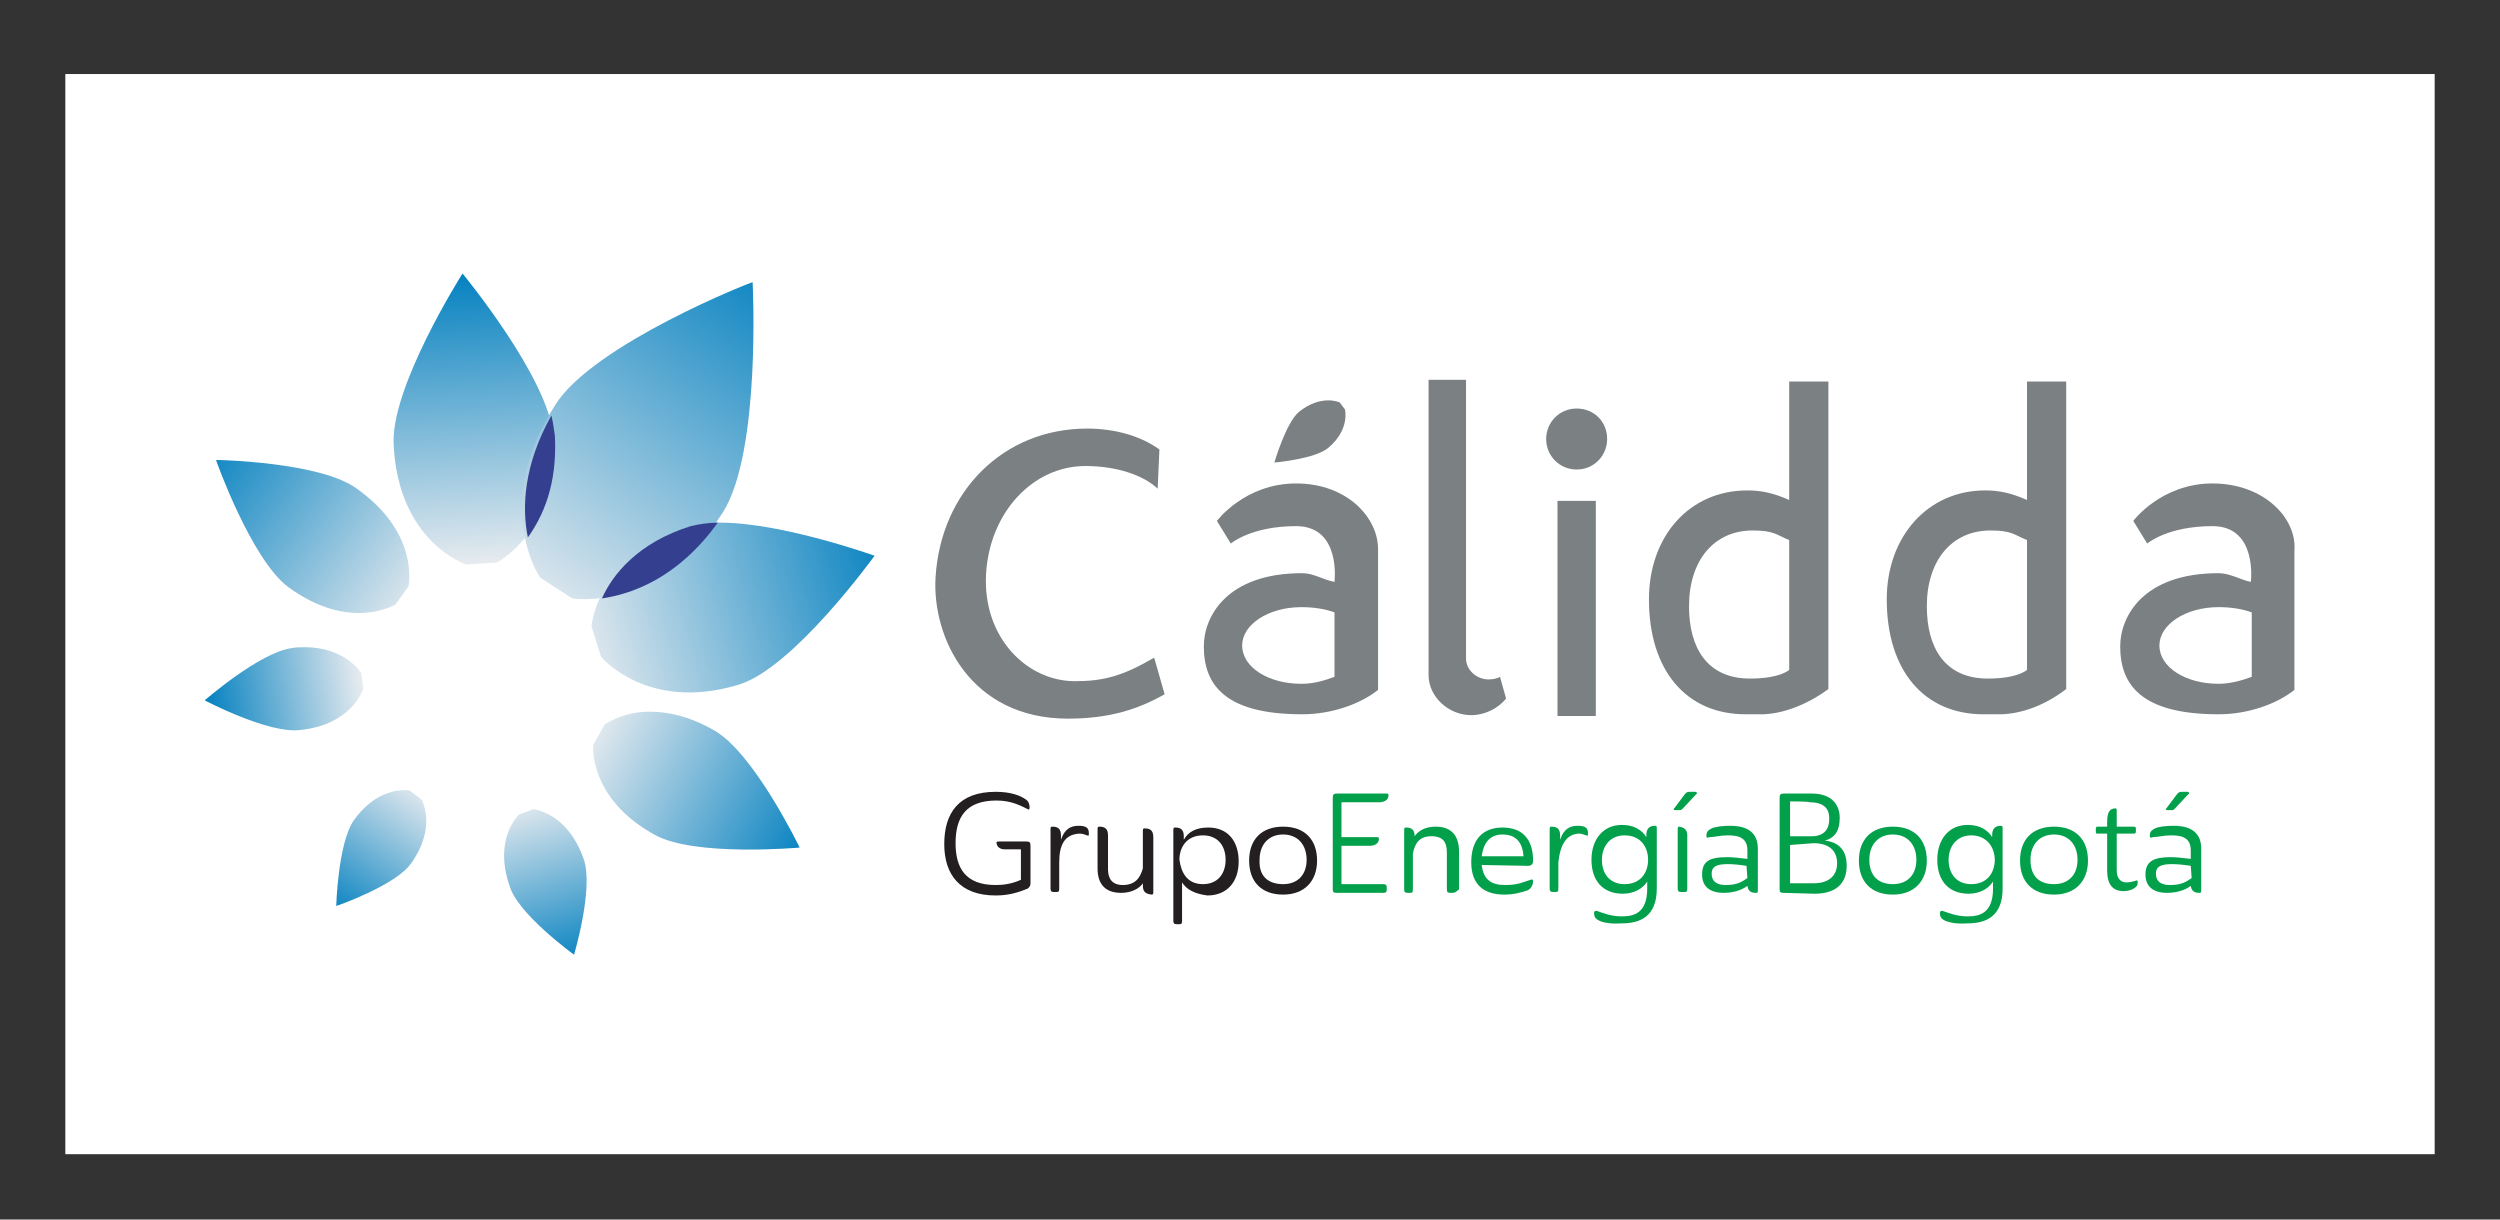 <?xml version="1.0" encoding="utf-8"?>
<!-- Generator: Adobe Illustrator 24.0.1, SVG Export Plug-In . SVG Version: 6.00 Build 0)  -->
<svg version="1.1" id="Layer_1" xmlns="http://www.w3.org/2000/svg" xmlns:xlink="http://www.w3.org/1999/xlink" x="0px" y="0px"
	 width="287px" height="140px" viewBox="0 0 287 140" style="enable-background:new 0 0 287 140;" xml:space="preserve">
<rect x="0" y="0" width="287" height="140" fill="#333333" stroke="none"/>
<style type="text/css">
	.st0{fill:#FFFFFF;}
	.st1{fill:#7B8082;}
	.st2{fill-rule:evenodd;clip-rule:evenodd;fill:url(#SVGID_1_);}
	.st3{fill-rule:evenodd;clip-rule:evenodd;fill:url(#SVGID_2_);}
	.st4{fill-rule:evenodd;clip-rule:evenodd;fill:url(#SVGID_3_);}
	.st5{fill-rule:evenodd;clip-rule:evenodd;fill:url(#SVGID_4_);}
	.st6{fill-rule:evenodd;clip-rule:evenodd;fill:url(#SVGID_5_);}
	.st7{fill-rule:evenodd;clip-rule:evenodd;fill:url(#SVGID_6_);}
	.st8{fill-rule:evenodd;clip-rule:evenodd;fill:url(#SVGID_7_);}
	.st9{fill-rule:evenodd;clip-rule:evenodd;fill:url(#SVGID_8_);}
	.st10{fill:#343F8F;}
	.st11{fill:#231F20;}
	.st12{fill:#03A04B;}
</style>
<g>
	<rect x="7.5" y="8.5" class="st0" width="272" height="124"/>
	<g>
		<g>
			<g>
				<path class="st1" d="M132.9,56.1c-1.7-1.6-4.8-2.6-8.3-2.6c-6,0-11,5.3-11.4,12.4c-0.4,7.3,4.7,12.3,10.2,12.3
					c3.3,0,5.5-0.6,9.1-2.7l1.2,4.2c-3,1.7-6.3,2.8-11.1,2.8c-11.2,0-15.6-9.3-15.2-16.2c0.6-9.9,7.8-17.1,17.4-17.1
					c3.1,0,6.1,0.8,8.3,2.4L132.9,56.1z"/>
				<rect x="178.8" y="57.5" class="st1" width="4.4" height="24.7"/>
				<path class="st1" d="M205.4,76.9c0,0-1,1-4.5,1c-4.9,0-7-3.5-7-8.3c0-5.3,2.9-8.7,7.3-8.7c2.5,0,2.7,0.5,4.2,1.1L205.4,76.9
					L205.4,76.9z M209.9,79.1V43.8h-4.5v13.6c-1.8-0.8-3.2-1.1-4.8-1.1c-6.7,0-11.3,5.3-11.3,12.5c0,8.2,4.3,13.2,11.1,13.2h1.4
					C204.6,82.1,207.6,80.8,209.9,79.1L209.9,79.1z"/>
				<path class="st1" d="M232.7,76.9c0,0-1,1-4.5,1c-4.9,0-7-3.5-7-8.3c0-5.3,2.9-8.7,7.3-8.7c2.5,0,2.7,0.5,4.2,1.1V76.9
					L232.7,76.9z M237.2,79.1V43.8h-4.5v13.6c-1.8-0.8-3.2-1.1-4.8-1.1c-6.6,0-11.3,5.3-11.3,12.5c0,8.2,4.3,13.2,11.1,13.2h1.4
					C232.1,82.1,235,80.8,237.2,79.1L237.2,79.1z"/>
				<path class="st1" d="M172.2,77.7c-0.3,0.2-0.9,0.3-1.3,0.3c-1.4,0-2.6-1.1-2.6-2.4v-32H164v33.9c0,2.5,2.3,4.6,4.9,4.6
					c1.6,0,3.1-0.8,4-1.9L172.2,77.7z"/>
				<path class="st1" d="M184.5,50.4c0,1.9-1.5,3.5-3.5,3.5s-3.5-1.6-3.5-3.5c0-1.9,1.5-3.5,3.5-3.5C183,46.9,184.5,48.4,184.5,50.4
					z"/>
				<path class="st1" d="M153.2,77.7c-1.1,0.4-2.3,0.8-3.8,0.8c-3.8,0-6.8-1.9-6.8-4.4c0-2.4,3-4.4,6.8-4.4c1.4,0,2.7,0.2,3.8,0.6
					V77.7L153.2,77.7z M148.8,55.5c-5.9,0-9.1,4.3-9.1,4.3l1.6,2.6c0,0,2.3-2,7.5-2s4.4,6.4,4.4,6.4c-1.2-0.2-2.4-1-3.7-1
					c-8.7,0-11.3,5-11.3,8.4c0,4.4,2.4,7.8,11.3,7.8c3.4,0,6.7-1.2,8.7-2.8v-16C158.3,59.5,154.7,55.5,148.8,55.5z"/>
				<path class="st1" d="M258.5,77.7c-1.1,0.4-2.4,0.8-3.8,0.8c-3.8,0-6.8-1.9-6.8-4.4c0-2.4,3-4.4,6.8-4.4c1.4,0,2.7,0.2,3.8,0.6
					V77.7L258.5,77.7z M254,55.5c-5.9,0-9.1,4.3-9.1,4.3l1.6,2.6c0,0,2.3-2,7.5-2s4.4,6.4,4.4,6.4c-1.1-0.2-2.4-1-3.7-1
					c-8.7,0-11.3,5-11.3,8.4c0,4.4,2.4,7.8,11.3,7.8c3.4,0,6.7-1.2,8.7-2.8v-16C263.7,59.5,259.9,55.5,254,55.5z"/>
				
					<linearGradient id="SVGID_1_" gradientUnits="userSpaceOnUse" x1="55.068" y1="579.302" x2="53.258" y2="544.767" gradientTransform="matrix(1 0 0 1 0 -514)">
					<stop  offset="0" style="stop-color:#EBEDF0"/>
					<stop  offset="1" style="stop-color:#007FBF"/>
				</linearGradient>
				<path class="st2" d="M53.1,31.4c0,0-8.4,13.2-7.9,19.8l0,0c0.6,11.1,8.3,13.6,8.3,13.6l3.5-0.2c0,0,7.2-3.6,6.5-14.6l0,0
					C63,43.4,53.1,31.4,53.1,31.4L53.1,31.4L53.1,31.4z"/>
				
					<linearGradient id="SVGID_2_" gradientUnits="userSpaceOnUse" x1="65.603" y1="588.108" x2="103.177" y2="577.334" gradientTransform="matrix(1 0 0 1 0 -514)">
					<stop  offset="0" style="stop-color:#EBEDF0"/>
					<stop  offset="1" style="stop-color:#007FBF"/>
				</linearGradient>
				<path class="st3" d="M79.1,60.3c-10.5,3.2-11.2,11.6-11.2,11.6l1.1,3.5c0,0,5.3,6.4,15.8,3.2l0,0c6.3-1.9,15.6-14.8,15.6-14.8
					l0,0l0,0c0,0-10.6-3.8-17.7-3.8l0,0C81.3,59.9,80.1,60.1,79.1,60.3L79.1,60.3z"/>
				
					<linearGradient id="SVGID_3_" gradientUnits="userSpaceOnUse" x1="60.658" y1="584.775" x2="89.716" y2="543.275" gradientTransform="matrix(1 0 0 1 0 -514)">
					<stop  offset="0" style="stop-color:#EBEDF0"/>
					<stop  offset="1" style="stop-color:#007FBF"/>
				</linearGradient>
				<path class="st4" d="M63.8,46.4C56.3,58,62,66.3,62,66.3l0,0l3.7,2.4c0,0,9.9,1.7,17.3-9.9l0,0c4.4-7,3.4-26.4,3.4-26.4l0,0l0,0
					C86.4,32.3,68.2,39.5,63.8,46.4L63.8,46.4z"/>
				
					<linearGradient id="SVGID_4_" gradientUnits="userSpaceOnUse" x1="48.606" y1="584.114" x2="22.393" y2="565.068" gradientTransform="matrix(1 0 0 1 0 -514)">
					<stop  offset="0" style="stop-color:#EBEDF0"/>
					<stop  offset="1" style="stop-color:#007FBF"/>
				</linearGradient>
				<path class="st5" d="M24.8,52.8L24.8,52.8c0,0.1,4.1,11.5,8.3,14.6l0,0c7.1,5.2,12.3,2,12.3,2l0,0l1.5-2.1c0,0,1.3-6-5.8-11.1
					l0,0C37,53,24.8,52.8,24.8,52.8L24.8,52.8L24.8,52.8z"/>
				
					<linearGradient id="SVGID_5_" gradientUnits="userSpaceOnUse" x1="67.231" y1="597.923" x2="93.265" y2="611.765" gradientTransform="matrix(1 0 0 1 0 -514)">
					<stop  offset="0" style="stop-color:#EBEDF0"/>
					<stop  offset="1" style="stop-color:#007FBF"/>
				</linearGradient>
				<path class="st6" d="M69.4,83.2l-1.3,2.3c0,0-0.6,6.1,7,10.3l0,0c4.5,2.6,16.7,1.5,16.7,1.5l0,0l0,0c0,0-5.3-11-9.9-13.5l0,0
					c-2.8-1.6-5.3-2.1-7.3-2.1l0,0C71.4,81.7,69.4,83.2,69.4,83.2L69.4,83.2z"/>
				
					<linearGradient id="SVGID_6_" gradientUnits="userSpaceOnUse" x1="41.818" y1="592.048" x2="23.286" y2="594.653" gradientTransform="matrix(1 0 0 1 0 -514)">
					<stop  offset="0" style="stop-color:#EBEDF0"/>
					<stop  offset="1" style="stop-color:#007FBF"/>
				</linearGradient>
				<path class="st7" d="M23.5,80.4L23.5,80.4c0,0,7.4,3.9,11,3.4l0,0c5.9-0.6,7.2-4.7,7.2-4.7l0,0l-0.2-1.8c0,0-1.8-3-6.5-3l0,0
					c-0.5,0-1.1,0-1.5,0.1l0,0C29.8,74.9,23.5,80.4,23.5,80.4z"/>
				
					<linearGradient id="SVGID_7_" gradientUnits="userSpaceOnUse" x1="60.09" y1="605.578" x2="66.079" y2="625.165" gradientTransform="matrix(1 0 0 1 0 -514)">
					<stop  offset="0" style="stop-color:#EBEDF0"/>
					<stop  offset="1" style="stop-color:#007FBF"/>
				</linearGradient>
				<path class="st8" d="M65.9,109.6L65.9,109.6c0,0,2.3-7.7,1.1-11l0,0c-1.9-5.4-5.8-5.7-5.8-5.7l0,0l-1.6,0.6c0,0-3,2.7-1.1,8.2
					l0,0C59.4,104.9,65.9,109.6,65.9,109.6z"/>
				<path class="st1" d="M146.3,53.1c0,0,1.3-4.5,2.8-5.8c2.6-2.1,4.7-1.1,4.7-1.1l0.6,0.8c0,0,0.6,2.3-1.9,4.4
					C151,52.7,146.3,53.1,146.3,53.1L146.3,53.1z"/>
				
					<linearGradient id="SVGID_8_" gradientUnits="userSpaceOnUse" x1="48.571" y1="604.091" x2="37.975" y2="619.223" gradientTransform="matrix(1 0 0 1 0 -514)">
					<stop  offset="0" style="stop-color:#EBEDF0"/>
					<stop  offset="1" style="stop-color:#007FBF"/>
				</linearGradient>
				<path class="st9" d="M38.6,104L38.6,104c0.1,0,6.9-2.4,8.6-4.9l0,0c3-4.2,1.2-7.3,1.2-7.3l0,0l-1.3-1c0,0-0.2-0.1-0.6-0.1l0,0
					c-1.2,0-3.7,0.4-5.9,3.5l0,0C38.8,96.8,38.6,104,38.6,104z"/>
				<path class="st10" d="M63.7,50c-0.1-0.6-0.2-1.5-0.4-2.3c-3.2,5.7-3.4,10.6-2.7,14C62.3,59.3,64,55.7,63.7,50z"/>
				<path class="st10" d="M82.4,60c-1.1,0-2.3,0.2-3.1,0.4c-6.1,1.9-9,5.6-10.2,8.3C72.5,68.2,77.8,66.4,82.4,60z"/>
			</g>
		</g>
		<g id="XMLID_413_">
			<g id="XMLID_414_">
				<g>
					<path class="st11" d="M114.8,96.6h3c0.4,0,0.5,0.1,0.5,0.5v4.3c0,0.3-0.1,0.4-0.3,0.6c-1.2,0.5-2.3,0.8-3.7,0.8
						c-4.1,0-5.9-2.4-5.9-5.9c0-3.6,1.7-6,5.9-6c1.7,0,2.8,0.4,3.5,0.9c0.3,0.2,0.4,0.6,0.4,0.9c0,0.2-0.1,0.3-0.2,0.2
						c-0.8-0.4-1.9-1-3.6-1c-3.5,0-4.7,1.9-4.7,4.9c0,2.8,1.1,4.8,4.6,4.8c0.8,0,1.8-0.1,2.9-0.6v-3.5h-1.9c-0.5,0-0.9-0.3-0.9-0.8
						C114.4,96.6,114.6,96.6,114.8,96.6z"/>
					<path class="st11" d="M121.6,99v3c0,0.4-0.1,0.4-0.4,0.4h-0.2c-0.3,0-0.4-0.1-0.4-0.4v-6.7c0-0.3,0-0.4,0.2-0.4
						c0.6,0,1,0.2,1,1v0.5c0.4-1.2,1.1-1.6,2-1.6c1,0,1.2,0.3,1.2,0.9c0,0.2,0,0.3-0.2,0.2c-0.3-0.1-0.5-0.2-0.9-0.2
						C122.2,95.8,121.6,97,121.6,99z"/>
					<path class="st11" d="M131.2,101.6v-0.2c-0.4,0.6-1.3,1.1-2.5,1.1c-1.9,0-2.7-1.1-2.7-2.8v-4.4c0-0.3,0-0.4,0.2-0.4
						c0.6,0,1,0.2,1,1v3.9c0,1.1,0.5,1.8,1.7,1.8c1.5,0,2-0.9,2.3-1.9v-4.2c0-0.3,0-0.4,0.2-0.4c0.6,0,1,0.2,1,1v6.2
						c0,0.3,0,0.4-0.2,0.4C131.4,102.6,131.2,102.3,131.2,101.6z"/>
					<path class="st11" d="M135.7,101.3v4.4c0,0.4-0.1,0.4-0.4,0.4h-0.2c-0.3,0-0.4-0.1-0.4-0.4V95.4c0-0.3,0-0.4,0.2-0.4
						c0.6,0,1,0.2,1,1v0.4c0.5-0.9,1.4-1.4,2.8-1.4c2.3,0,3.5,1.6,3.5,3.9s-1.3,3.9-3.6,3.9C137.1,102.6,136.2,102.1,135.7,101.3z
						 M138.1,101.5c1.7,0,2.6-1.2,2.6-2.8s-0.9-2.8-2.6-2.8c-1.9,0-2.7,1.4-2.7,2.8C135.6,100.2,136.3,101.5,138.1,101.5z"/>
					<path class="st11" d="M147.3,94.9c2.5,0,3.9,1.5,3.9,3.9c0,2.3-1.4,3.9-3.9,3.9c-2.5,0-3.9-1.5-3.9-3.9
						C143.4,96.4,144.8,94.9,147.3,94.9z M147.3,101.5c1.7,0,2.7-1.1,2.7-2.8s-1-2.9-2.7-2.9c-1.7,0-2.7,1.2-2.7,2.9
						C144.5,100.5,145.5,101.5,147.3,101.5z"/>
					<path class="st12" d="M153,102.1V91.6c0-0.4,0.1-0.5,0.5-0.5h5.6c0.2,0,0.3,0,0.3,0.2c0,0.4-0.3,0.8-1.1,0.8H154v4h4
						c0.2,0,0.3,0,0.3,0.2c0,0.4-0.3,0.8-1.1,0.8H154v4.4h4.8c0.3,0,0.4,0.1,0.4,0.4v0.2c0,0.3-0.1,0.4-0.4,0.4h-5.4
						C153.1,102.5,153,102.4,153,102.1z"/>
					<path class="st12" d="M166.7,102.5h-0.2c-0.3,0-0.4-0.1-0.4-0.4v-4.2c0-1.2-0.4-1.9-1.8-1.9c-1.4,0-1.9,0.9-2.1,2v4.1
						c0,0.4-0.1,0.4-0.4,0.4h-0.2c-0.3,0-0.4-0.1-0.4-0.4v-6.7c0-0.3,0-0.4,0.2-0.4c0.6,0,1,0.2,1,1V96c0.4-0.6,1.2-1.1,2.4-1.1
						c1.9,0,2.7,1.1,2.7,2.9v4.3C167.1,102.4,167.1,102.5,166.7,102.5z"/>
					<path class="st12" d="M170.1,99.3c0.2,1.7,1.1,2.3,2.7,2.3c1.4,0,2-0.3,2.9-0.6c0.2-0.1,0.3,0,0.3,0.2c0,0.3-0.2,0.8-0.6,1
						c-0.6,0.2-1.5,0.5-2.7,0.5c-2.3,0-3.8-1.1-3.8-3.7s1.3-4,3.6-4c2.4,0,3.5,1.5,3.5,3.8c0,0.3-0.1,0.6-0.6,0.6L170.1,99.3
						L170.1,99.3L170.1,99.3z M170.1,98.3h4.8c-0.1-1.5-0.8-2.5-2.4-2.5C171,95.8,170.3,96.8,170.1,98.3z"/>
					<path class="st12" d="M178.9,99v3c0,0.4-0.1,0.4-0.4,0.4h-0.2c-0.3,0-0.4-0.1-0.4-0.4v-6.7c0-0.3,0-0.4,0.2-0.4
						c0.6,0,1,0.2,1,1v0.5c0.4-1.2,1.1-1.6,2-1.6c1,0,1.2,0.3,1.2,0.9c0,0.2,0,0.3-0.2,0.2c-0.3-0.1-0.5-0.2-0.9-0.2
						C179.8,95.8,179.1,97,178.9,99z"/>
					<path class="st12" d="M183.6,105.7c-0.4-0.2-0.6-0.4-0.6-0.9c0-0.2,0.2-0.3,0.4-0.2c0.6,0.2,1.5,0.6,2.8,0.6
						c1.4,0,2.9-0.4,2.9-3.2v-0.8c-0.5,0.8-1.5,1.4-2.8,1.4c-2.3,0-3.6-1.5-3.6-3.9c0-2.3,1.3-4,3.5-4c1.4,0,2.3,0.6,2.8,1.4v-0.2
						c0-0.6,0.2-1.1,1-1.1c0.2,0,0.2,0.1,0.2,0.4v6.8c0,3.2-1.9,4-4,4C184.9,106.1,184,105.9,183.6,105.7z M186.5,95.9
						c-1.7,0-2.6,1.3-2.6,2.8c0,1.6,0.9,2.8,2.6,2.8c1.9,0,2.7-1.4,2.7-2.8S188.4,95.9,186.5,95.9z"/>
					<path class="st12" d="M193.4,91.2c0.2-0.2,0.2-0.3,0.6-0.3h0.6c0.2,0,0.3,0.2,0.1,0.3l-1.5,1.6c-0.2,0.2-0.2,0.2-0.4,0.2h-0.5
						c-0.2,0-0.2-0.1-0.1-0.2L193.4,91.2z M193.7,95.9v6.1c0,0.4-0.1,0.4-0.4,0.4h-0.3c-0.3,0-0.4-0.1-0.4-0.4v-6.7
						c0-0.3,0-0.4,0.2-0.4C193.3,95,193.7,95.2,193.7,95.9z"/>
					<path class="st12" d="M198.3,98.4c0.6,0,1.5,0.1,2.3,0.2v-1c0-1.6-1.3-1.7-2.3-1.7c-0.8,0-1.5,0.2-2,0.2
						c-0.4,0.1-0.4,0.1-0.4-0.2c0-0.4,0.2-0.6,0.6-0.8c0.4-0.2,1.3-0.3,2.1-0.3c1.1,0,3.2,0.2,3.2,2.6v4.7c0,0.3,0,0.4-0.2,0.4
						c-0.6,0-0.9-0.2-1-0.8c-0.4,0.3-1.3,0.8-2.7,0.8c-1.7,0-2.5-0.8-2.5-2.1C195.4,98.9,196.2,98.4,198.3,98.4z M200.5,99.4
						c-0.6-0.1-1.5-0.2-2.1-0.2c-1.2,0-1.9,0.2-1.9,1.1s0.6,1.3,1.6,1.3c1.4,0,1.9-0.4,2.5-0.8L200.5,99.4L200.5,99.4z"/>
					<path class="st12" d="M204.7,102.5c-0.3,0-0.4-0.1-0.4-0.4V91.6c0-0.4,0.1-0.5,0.5-0.5h3.2c2.3,0,3.2,1.3,3.2,2.8
						c0,1.5-0.6,2.3-1.7,2.6c1.7,0.2,2.5,1.2,2.5,2.9c0,1.9-1.1,3.2-3.7,3.2L204.7,102.5L204.7,102.5z M205.5,92v4h2.5
						c1.4,0,2-0.8,2-2c0-1.1-0.5-1.9-2.3-1.9C207.7,92,205.5,92,205.5,92z M205.5,97v4.4h2.7c1.9,0,2.7-1,2.7-2.3
						c0-1.5-1-2.3-2.7-2.3L205.5,97L205.5,97z"/>
					<path class="st12" d="M217.3,94.9c2.5,0,3.9,1.5,3.9,3.9c0,2.3-1.4,3.9-3.9,3.9c-2.5,0-3.9-1.5-3.9-3.9
						C213.4,96.4,214.8,94.9,217.3,94.9z M217.3,101.5c1.7,0,2.7-1.1,2.7-2.8s-1-2.9-2.7-2.9s-2.7,1.2-2.7,2.9
						C214.6,100.5,215.6,101.5,217.3,101.5z"/>
					<path class="st12" d="M223.3,105.7c-0.4-0.2-0.6-0.4-0.6-0.9c0-0.2,0.2-0.3,0.4-0.2c0.6,0.2,1.5,0.6,2.8,0.6
						c1.4,0,2.9-0.4,2.9-3.2v-0.8c-0.5,0.8-1.5,1.4-2.8,1.4c-2.3,0-3.6-1.5-3.6-3.9c0-2.3,1.3-4,3.5-4c1.4,0,2.3,0.6,2.8,1.4v-0.2
						c0-0.6,0.2-1.1,1-1.1c0.2,0,0.2,0.1,0.2,0.4v6.8c0,3.2-1.9,4-4,4C224.6,106.1,223.8,105.9,223.3,105.7z M226.3,95.9
						c-1.7,0-2.6,1.3-2.6,2.8c0,1.6,0.9,2.8,2.6,2.8c1.9,0,2.7-1.4,2.7-2.8S228.1,95.9,226.3,95.9z"/>
					<path class="st12" d="M235.8,94.9c2.5,0,3.9,1.5,3.9,3.9c0,2.3-1.4,3.9-3.9,3.9c-2.5,0-3.9-1.5-3.9-3.9
						C231.9,96.4,233.3,94.9,235.8,94.9z M235.8,101.5c1.7,0,2.7-1.1,2.7-2.8s-1-2.9-2.7-2.9c-1.7,0-2.7,1.2-2.7,2.9
						C233.1,100.5,234,101.5,235.8,101.5z"/>
					<path class="st12" d="M243,93.1v1.8h1.9c0.3,0,0.3,0.1,0.3,0.3v0.2c0,0.3-0.1,0.3-0.3,0.3H243v4.2c0,1.1,0.6,1.4,1.1,1.4
						c0.4,0,0.8-0.1,1.1-0.2c0.2-0.1,0.2,0,0.2,0.2c0,0.2,0,0.3-0.1,0.4c-0.2,0.3-0.8,0.6-1.5,0.6c-1.3,0-1.9-0.8-1.9-2.4v-4.2h-1
						c-0.3,0-0.3,0-0.3-0.3v-0.2c0-0.3,0.1-0.3,0.3-0.3h1v-0.5c0-1.2,0.3-1.6,1-1.6C242.9,92.8,243,92.8,243,93.1z"/>
					<path class="st12" d="M249.2,98.4c0.6,0,1.5,0.1,2.3,0.2v-1c0-1.6-1.3-1.7-2.3-1.7c-0.8,0-1.5,0.2-2,0.2
						c-0.4,0.1-0.4,0.1-0.4-0.2c0-0.4,0.2-0.6,0.6-0.8c0.4-0.2,1.3-0.3,2.1-0.3c1.1,0,3.2,0.2,3.2,2.6v4.7c0,0.3,0,0.4-0.2,0.4
						c-0.6,0-0.9-0.2-1-0.8c-0.4,0.3-1.3,0.8-2.7,0.8c-1.7,0-2.5-0.8-2.5-2.1C246.3,98.9,247.2,98.4,249.2,98.4z M251.5,99.4
						c-0.6-0.1-1.5-0.2-2.1-0.2c-1.2,0-1.9,0.2-1.9,1.1s0.6,1.3,1.6,1.3c1.4,0,1.9-0.4,2.5-0.8L251.5,99.4L251.5,99.4z M249.9,91.2
						c0.2-0.2,0.2-0.3,0.6-0.3h0.6c0.2,0,0.3,0.2,0.1,0.3l-1.5,1.6c-0.2,0.2-0.2,0.2-0.4,0.2h-0.5c-0.2,0-0.2-0.1-0.1-0.2
						L249.9,91.2z"/>
				</g>
			</g>
		</g>
	</g>
</g>
</svg>
